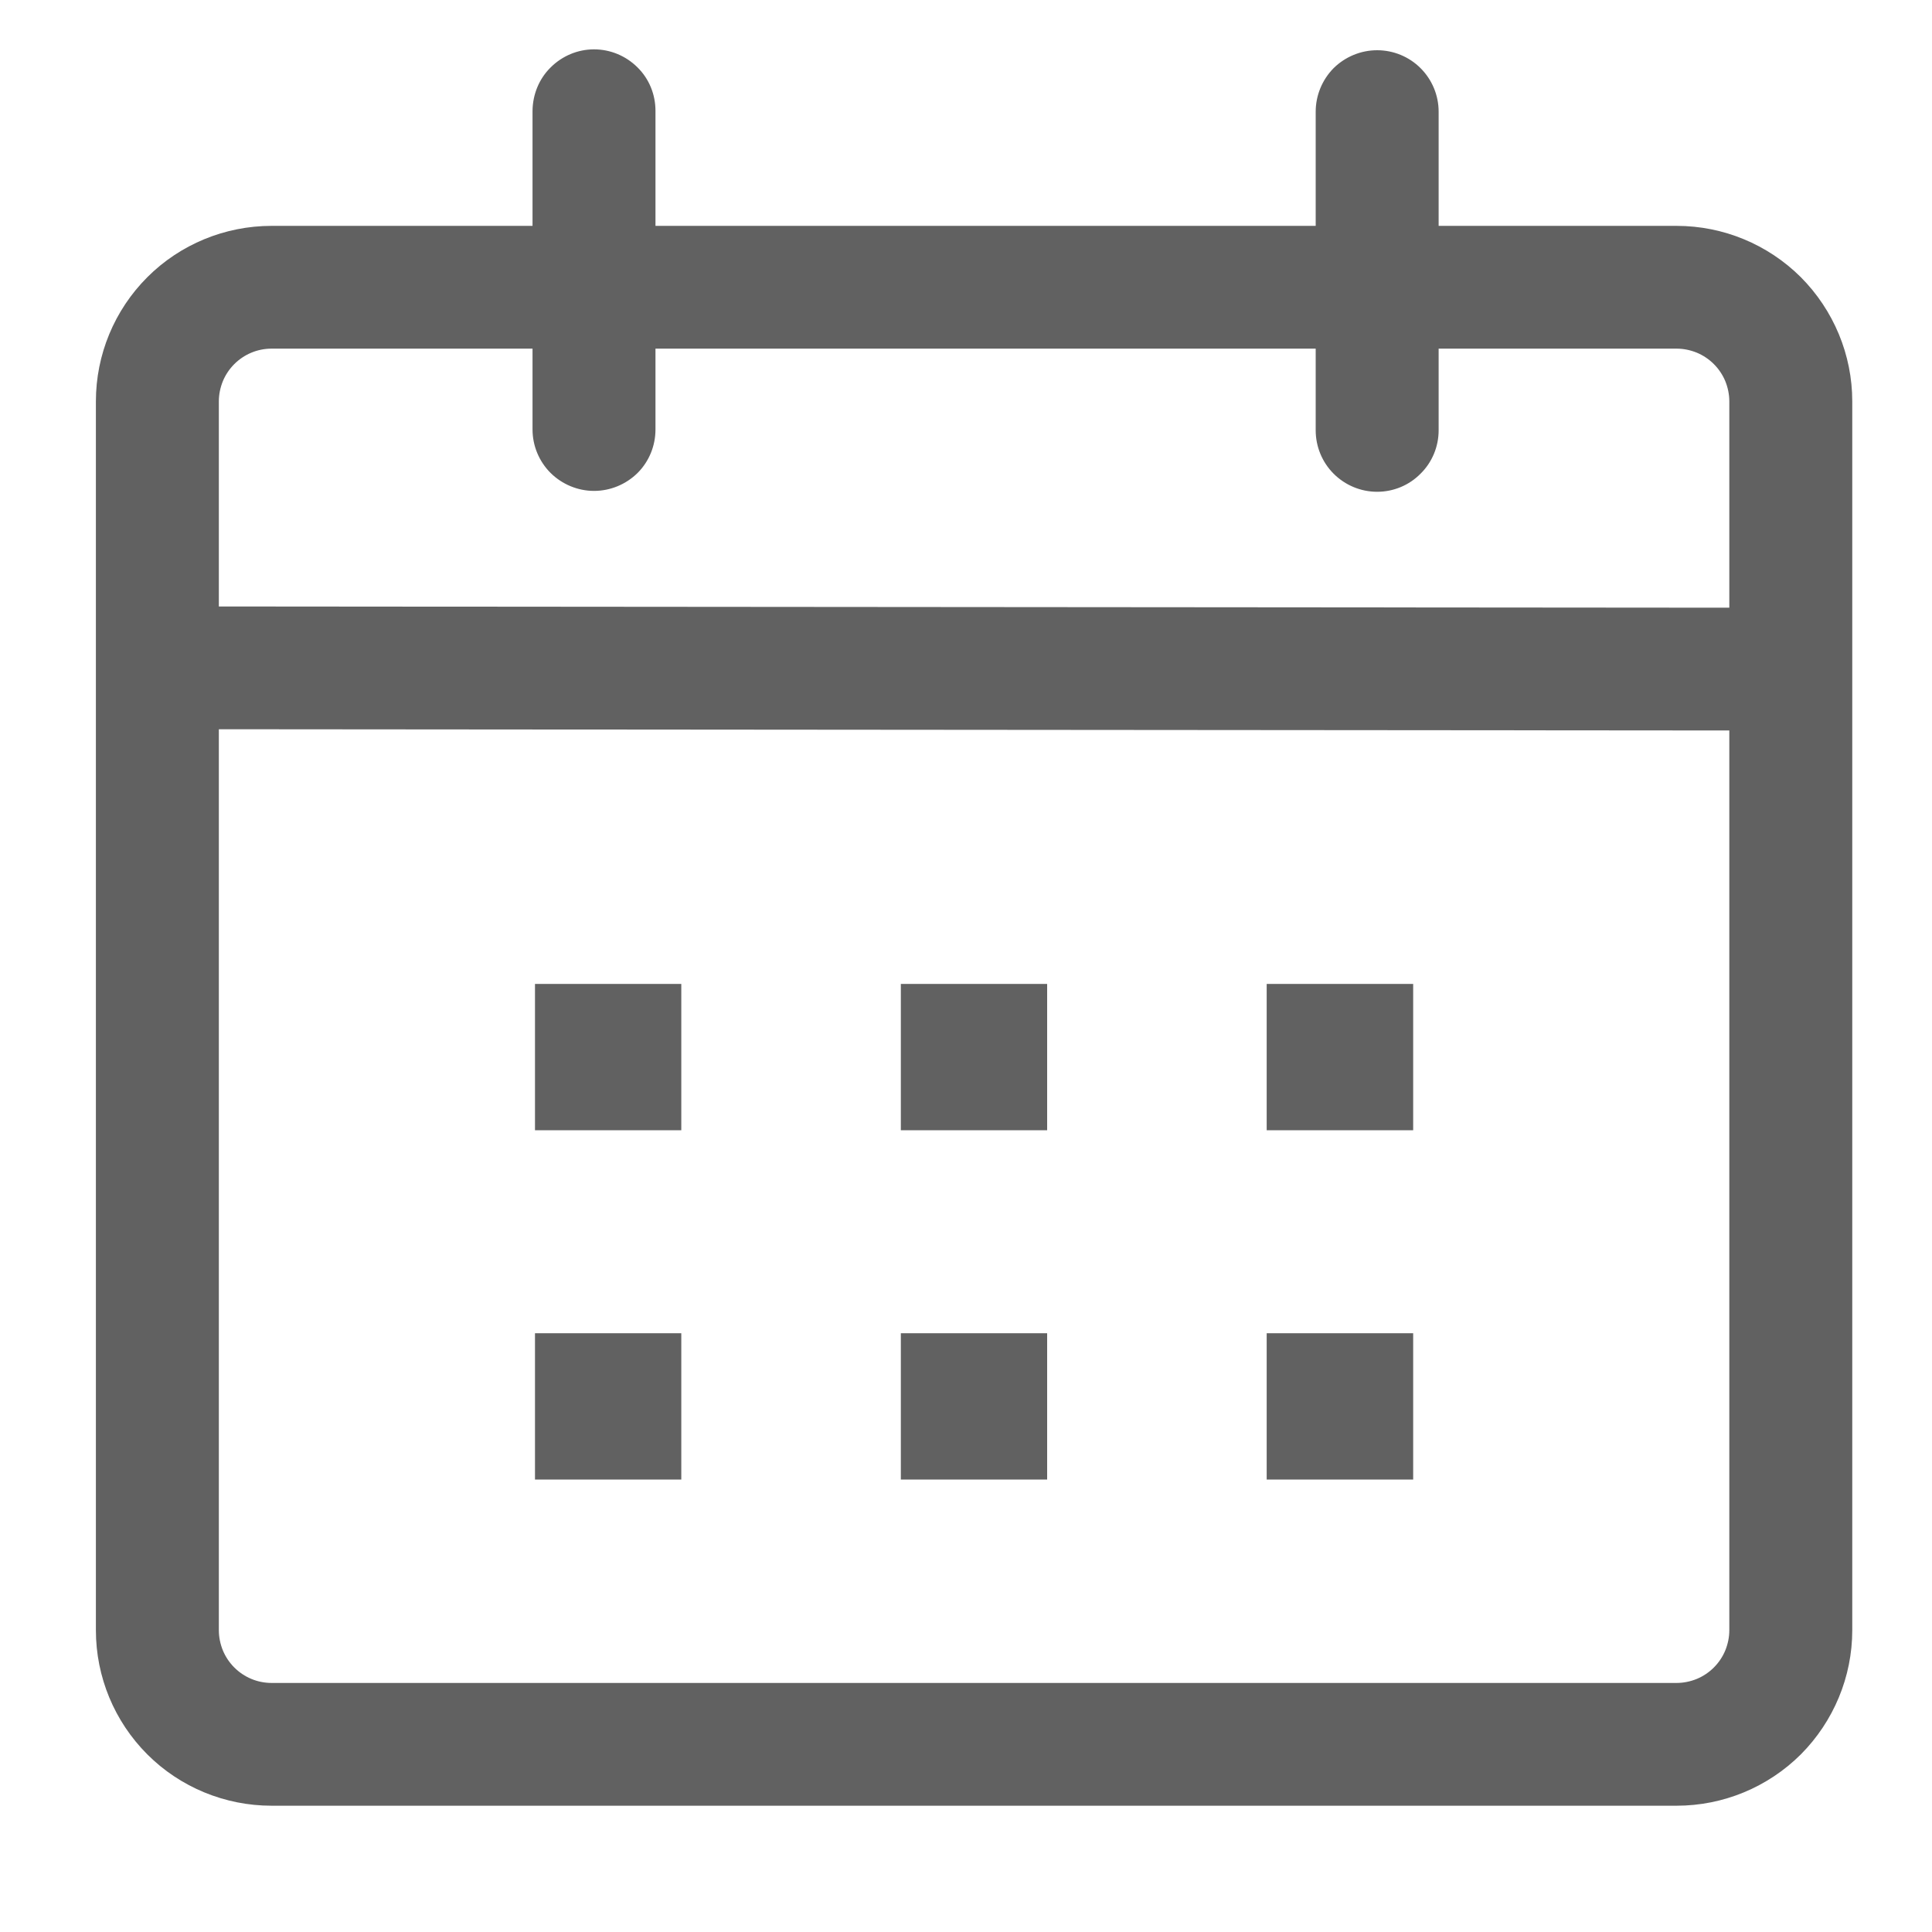 <svg width="11" height="11" viewBox="0 0 11 11" fill="none" xmlns="http://www.w3.org/2000/svg">
<path d="M3.382 0.281C3.475 0.281 3.564 0.318 3.63 0.384C3.696 0.449 3.732 0.538 3.732 0.631V1.286H7.491V0.636C7.491 0.543 7.528 0.454 7.593 0.388C7.659 0.323 7.748 0.286 7.841 0.286C7.934 0.286 8.023 0.323 8.088 0.388C8.154 0.454 8.191 0.543 8.191 0.636V1.286H9.546C9.811 1.286 10.065 1.391 10.253 1.578C10.44 1.766 10.546 2.02 10.546 2.285V9.282C10.546 9.547 10.44 9.801 10.253 9.989C10.065 10.176 9.811 10.281 9.546 10.281H1.546C1.281 10.281 1.026 10.176 0.839 9.989C0.651 9.801 0.546 9.547 0.546 9.282V2.285C0.546 2.02 0.651 1.766 0.839 1.578C1.026 1.391 1.281 1.286 1.546 1.286H3.032V0.631C3.033 0.538 3.069 0.449 3.135 0.384C3.201 0.318 3.29 0.281 3.382 0.281V0.281ZM1.246 4.152V9.282C1.246 9.321 1.254 9.36 1.269 9.397C1.284 9.433 1.306 9.466 1.334 9.494C1.362 9.522 1.395 9.544 1.431 9.559C1.467 9.574 1.506 9.582 1.546 9.582H9.546C9.585 9.582 9.624 9.574 9.661 9.559C9.697 9.544 9.73 9.522 9.758 9.494C9.786 9.466 9.808 9.433 9.823 9.397C9.838 9.36 9.846 9.321 9.846 9.282V4.159L1.246 4.152ZM3.879 7.591V8.424H3.046V7.591H3.879ZM5.962 7.591V8.424H5.129V7.591H5.962ZM8.046 7.591V8.424H7.212V7.591H8.046ZM3.879 5.602V6.435H3.046V5.602H3.879ZM5.962 5.602V6.435H5.129V5.602H5.962ZM8.046 5.602V6.435H7.212V5.602H8.046ZM3.032 1.985H1.546C1.506 1.985 1.467 1.993 1.431 2.008C1.395 2.023 1.362 2.045 1.334 2.073C1.306 2.101 1.284 2.134 1.269 2.17C1.254 2.207 1.246 2.246 1.246 2.285V3.453L9.846 3.46V2.285C9.846 2.246 9.838 2.207 9.823 2.17C9.808 2.134 9.786 2.101 9.758 2.073C9.73 2.045 9.697 2.023 9.661 2.008C9.624 1.993 9.585 1.985 9.546 1.985H8.191V2.45C8.191 2.543 8.154 2.632 8.088 2.697C8.023 2.763 7.934 2.8 7.841 2.8C7.748 2.8 7.659 2.763 7.593 2.697C7.528 2.632 7.491 2.543 7.491 2.45V1.985H3.732V2.445C3.732 2.538 3.696 2.627 3.63 2.693C3.564 2.758 3.475 2.795 3.382 2.795C3.29 2.795 3.201 2.758 3.135 2.693C3.069 2.627 3.032 2.538 3.032 2.445V1.985Z" fill="#616161"/>
</svg>
